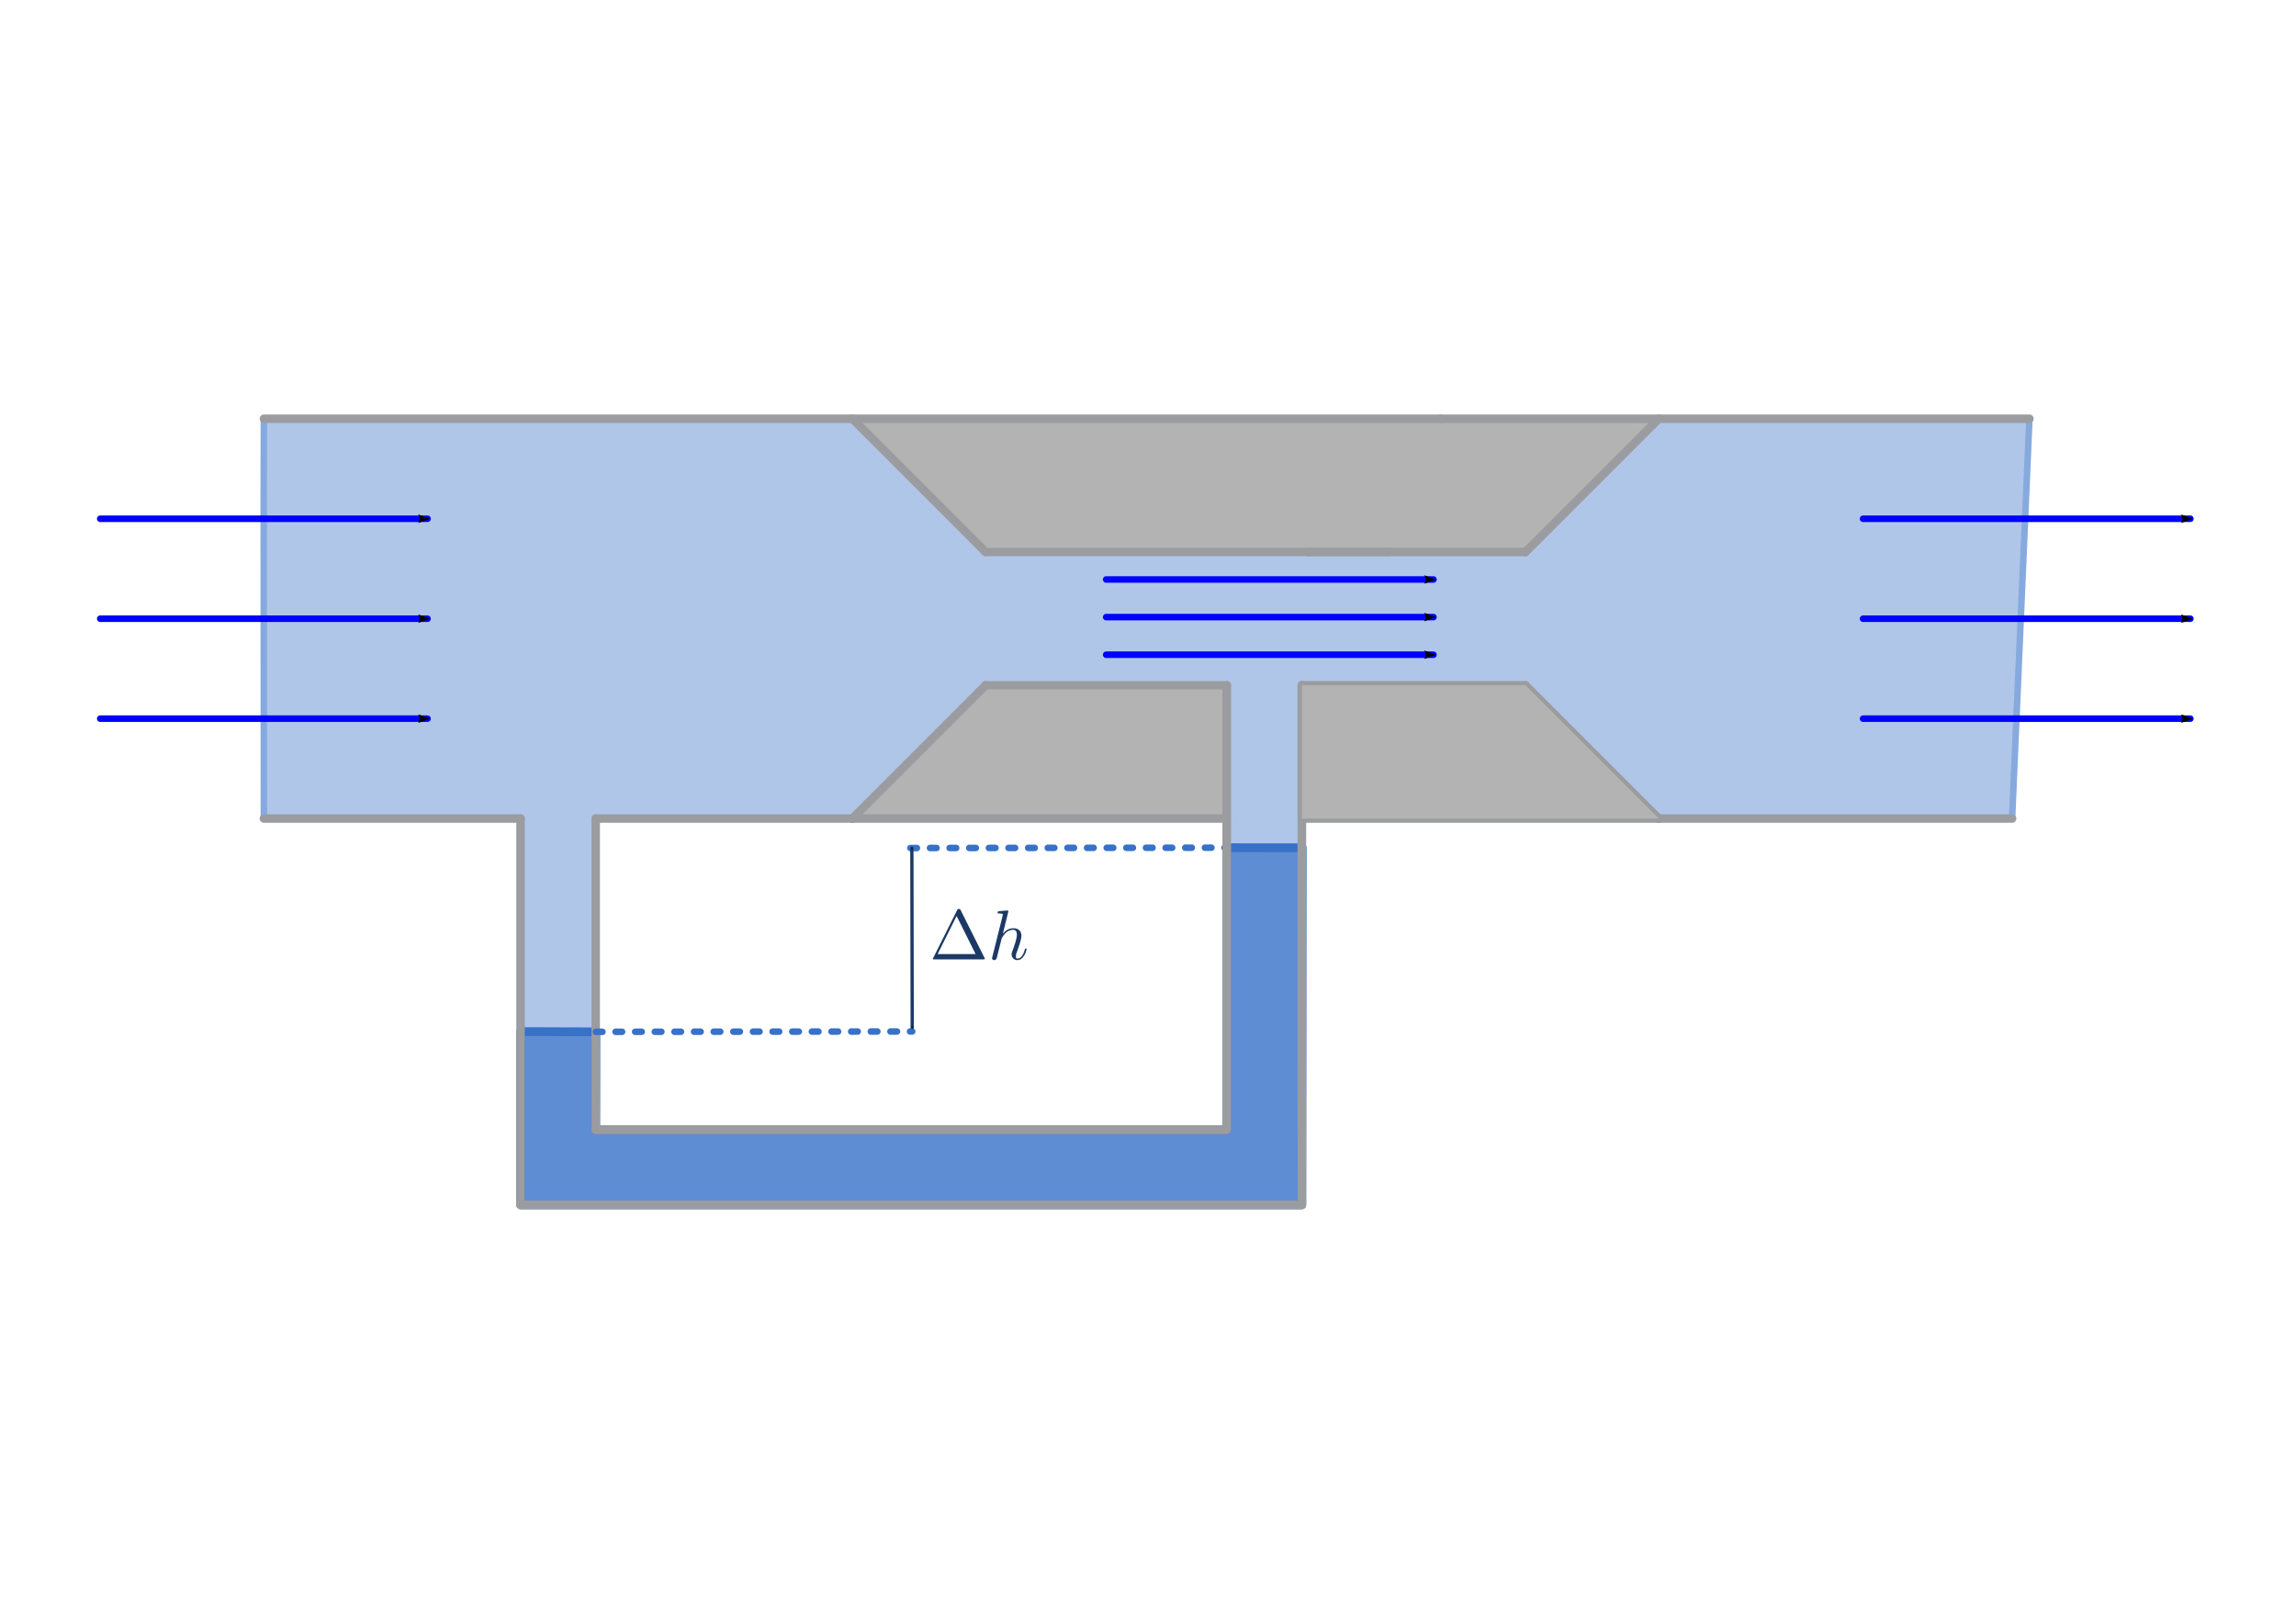 <?xml version="1.0" encoding="UTF-8" standalone="no"?>
<!-- Created with Inkscape (http://www.inkscape.org/) -->

<svg
   xmlns:ns0="http://www.iki.fi/pav/software/textext/"
   xmlns:dc="http://purl.org/dc/elements/1.1/"
   xmlns:cc="http://creativecommons.org/ns#"
   xmlns:rdf="http://www.w3.org/1999/02/22-rdf-syntax-ns#"
   xmlns:svg="http://www.w3.org/2000/svg"
   xmlns="http://www.w3.org/2000/svg"
   xmlns:xlink="http://www.w3.org/1999/xlink"
   xmlns:sodipodi="http://sodipodi.sourceforge.net/DTD/sodipodi-0.dtd"
   xmlns:inkscape="http://www.inkscape.org/namespaces/inkscape"
   width="1052.362"
   height="744.094"
   id="svg5297"
   version="1.1"
   inkscape:version="0.48.4 r9939"
   sodipodi:docname="druckmessung-messblende.svg">
  <title
     id="title7929">Druckmessung (Messblende)</title>
  <sodipodi:namedview
     id="base"
     pagecolor="#ffffff"
     bordercolor="#666666"
     borderopacity="1.0"
     inkscape:pageopacity="0.0"
     inkscape:pageshadow="2"
     inkscape:zoom="0.63852197"
     inkscape:cx="621.93567"
     inkscape:cy="327.58246"
     inkscape:document-units="px"
     inkscape:current-layer="layer1"
     showgrid="false"
     inkscape:window-width="1600"
     inkscape:window-height="1150"
     inkscape:window-x="0"
     inkscape:window-y="0"
     inkscape:window-maximized="1"
     showguides="false"
     inkscape:guide-bbox="true"
     inkscape:object-paths="true"
     inkscape:object-nodes="true"
     inkscape:snap-smooth-nodes="true"
     inkscape:snap-midpoints="true"
     inkscape:snap-center="false"
     inkscape:snap-object-midpoints="true"
     inkscape:snap-global="true">
    <sodipodi:guide
       id="guide5969"
       position="220.431,632.647"
       orientation="0,1" />
    <sodipodi:guide
       id="guide5971"
       position="114.834,531.264"
       orientation="1,0" />
    <sodipodi:guide
       id="guide5973"
       position="924.06,531.264"
       orientation="1,0" />
    <sodipodi:guide
       id="guide6102"
       position="325.754,348.028"
       orientation="0,1" />
    <sodipodi:guide
       id="guide6106"
       position="479.175,390.292"
       orientation="1,0" />
    <sodipodi:guide
       orientation="1,0"
       position="693.097,409.107"
       id="guide7964" />
    <sodipodi:guide
       orientation="0,1"
       position="542.112,470.185"
       id="guide10370" />
    <sodipodi:guide
       orientation="0,1"
       position="515.777,409.107"
       id="guide10390" />
    <sodipodi:guide
       orientation="0,1"
       position="522.301,334.649"
       id="guide10416" />
  </sodipodi:namedview>
  <defs
     id="defs5299">
    <marker
       style="overflow:visible;"
       id="Arrow1Send"
       refX="0.0"
       refY="0.0"
       orient="auto"
       inkscape:stockid="Arrow1Send">
      <path
         transform="scale(0.2) rotate(180) translate(6,0)"
         style="fill-rule:evenodd;stroke:#000000;stroke-width:1.0pt;"
         d="M 0.0,0.0 L 5.0,-5.0 L -12.5,0.0 L 5.0,5.0 L 0.0,0.0 z "
         id="path6637" />
    </marker>
    <marker
       style="overflow:visible;"
       id="Arrow2Send"
       refX="0.0"
       refY="0.0"
       orient="auto"
       inkscape:stockid="Arrow2Send">
      <path
         transform="scale(0.3) rotate(180) translate(-2.3,0)"
         d="M 8.719,4.034 L -2.207,0.016 L 8.719,-4.002 C 6.973,-1.63 6.983,1.616 8.719,4.034 z "
         style="fill-rule:evenodd;stroke-width:0.625;stroke-linejoin:round;"
         id="path6655" />
    </marker>
    <marker
       style="overflow:visible;"
       id="Arrow1Mend"
       refX="0.0"
       refY="0.0"
       orient="auto"
       inkscape:stockid="Arrow1Mend">
      <path
         transform="scale(0.4) rotate(180) translate(10,0)"
         style="fill-rule:evenodd;stroke:#000000;stroke-width:1.0pt;"
         d="M 0.0,0.0 L 5.0,-5.0 L -12.5,0.0 L 5.0,5.0 L 0.0,0.0 z "
         id="path6631" />
    </marker>
    <marker
       style="overflow:visible;"
       id="Arrow2Mend"
       refX="0.0"
       refY="0.0"
       orient="auto"
       inkscape:stockid="Arrow2Mend">
      <path
         transform="scale(0.6) rotate(180) translate(0,0)"
         d="M 8.719,4.034 L -2.207,0.016 L 8.719,-4.002 C 6.973,-1.63 6.983,1.616 8.719,4.034 z "
         style="fill-rule:evenodd;stroke-width:0.625;stroke-linejoin:round;"
         id="path6649" />
    </marker>
    <marker
       style="overflow:visible"
       id="Arrow1Sstart"
       refX="0.0"
       refY="0.0"
       orient="auto"
       inkscape:stockid="Arrow1Sstart">
      <path
         transform="scale(0.2) translate(6,0)"
         style="fill-rule:evenodd;stroke:#000000;stroke-width:1.0pt"
         d="M 0.0,0.0 L 5.0,-5.0 L -12.5,0.0 L 5.0,5.0 L 0.0,0.0 z "
         id="path6634" />
    </marker>
  </defs>
  <g
     transform="translate(0,-308.268)"
     id="layer1"
     inkscape:groupmode="layer"
     inkscape:label="Ebene 1">
    <rect
       style="color:#000000;fill:#ffffff;fill-opacity:1;fill-rule:nonzero;stroke:#ffffff;stroke-width:3.399;stroke-linecap:round;stroke-linejoin:bevel;stroke-miterlimit:4;stroke-opacity:1;stroke-dasharray:none;stroke-dashoffset:0;marker:none;visibility:visible;display:inline;overflow:visible;enable-background:accumulate"
       id="rect5337"
       width="989.084"
       height="433.564"
       x="31.639"
       y="463.533"
       inkscape:export-filename="/home/waldgeist/data/homepage/pics/physik/mechanik/festkoerper-fluessigkeiten-und-gase/druckmessung-messblende.png"
       inkscape:export-xdpi="150"
       inkscape:export-ydpi="150" />
    <path
       style="color:#000000;fill:#b3b3b3;fill-opacity:1;stroke:none;stroke-width:2;marker:none;visibility:visible;display:inline;overflow:visible;enable-background:accumulate"
       d="m 390.692,683.391 61.079,-61.079 110.467,-3e-5 0,61.079 z"
       id="path10420"
       inkscape:connector-curvature="0"
       inkscape:export-filename="/home/waldgeist/data/homepage/pics/physik/mechanik/festkoerper-fluessigkeiten-und-gase/druckmessung-messblende.png"
       inkscape:export-xdpi="150"
       inkscape:export-ydpi="150" />
    <path
       style="color:#000000;fill:#b3b3b3;stroke:none;stroke-width:2;marker:none;visibility:visible;display:inline;overflow:visible;enable-background:accumulate"
       d="m 451.771,561.234 -61.079,-61.079 369.6,0 -61.079,61.079 z"
       id="path10406"
       inkscape:connector-curvature="0"
       inkscape:export-filename="/home/waldgeist/data/homepage/pics/physik/mechanik/festkoerper-fluessigkeiten-und-gase/druckmessung-messblende.png"
       inkscape:export-xdpi="150"
       inkscape:export-ydpi="150" />
    <path
       inkscape:export-ydpi="150"
       inkscape:export-xdpi="150"
       inkscape:export-filename="/home/waldgeist/data/homepage/pics/physik/mechanik/festkoerper-fluessigkeiten-und-gase/druckmessung-messblende.png"
       sodipodi:nodetypes="cccccccccccccccccccccccc"
       inkscape:connector-curvature="0"
       id="rect5240"
       d="m 451.771,561.234 247.442,0 61.079,-61.079 169.884,0 -7.945,183.236 -161.939,0 -61.079,-61.079 -102.521,0 0.196,74.458 -34.65,-0.037 4e-5,-74.42 -110.467,0 -61.079,61.079 -117.644,0 0,97.612 -34.455,0 0,-97.612 -117.644,0 -0.081,-144.509 0.081,-38.726 34.455,0.277 0,0 235.288,-0.277 z"
       style="color:#000000;fill:#afc6e9;fill-opacity:1;fill-rule:nonzero;stroke:#87aade;stroke-width:3;stroke-linecap:square;stroke-linejoin:bevel;stroke-miterlimit:4;stroke-opacity:1;stroke-dashoffset:0;marker:none;visibility:visible;display:inline;overflow:visible;enable-background:accumulate" />
    <path
       style="color:#000000;fill:#5f8dd3;stroke:#3771c8;stroke-width:4;stroke-linecap:round;stroke-linejoin:round;stroke-miterlimit:4;stroke-opacity:1;stroke-dasharray:none;stroke-dashoffset:0;marker:none;visibility:visible;display:inline;overflow:visible;enable-background:accumulate"
       d="m 238.593,781.003 0,79.412 358.098,0 0.196,-163.645 -34.65,-0.037 4e-5,129.228 -289.189,-0.035 0.081,-44.806 z"
       id="path10418"
       inkscape:connector-curvature="0"
       inkscape:export-filename="/home/waldgeist/data/homepage/pics/physik/mechanik/festkoerper-fluessigkeiten-und-gase/druckmessung-messblende.png"
       inkscape:export-xdpi="150"
       inkscape:export-ydpi="150" />
    <g
       id="g7954"
       transform="translate(-134.021,121.845)"
       inkscape:export-filename="/home/waldgeist/data/homepage/pics/physik/mechanik/festkoerper-fluessigkeiten-und-gase/druckmessung-messblende.png"
       inkscape:export-xdpi="150"
       inkscape:export-ydpi="150">
      <path
         inkscape:connector-curvature="0"
         id="path10481"
         d="m 372.615,738.57 0,-177.024"
         style="fill:none;stroke:#9b9c9f;stroke-width:3.881;stroke-linecap:round;stroke-linejoin:miter;stroke-opacity:1"
         inkscape:export-filename="/home/waldgeist/data/homepage/pics/physik/mechanik/festkoerper-fluessigkeiten-und-gase/druckmessung-statisch-dynamisch.png"
         inkscape:export-xdpi="150"
         inkscape:export-ydpi="150" />
      <path
         inkscape:export-ydpi="150"
         inkscape:export-xdpi="150"
         inkscape:export-filename="/home/waldgeist/data/homepage/pics/physik/mechanik/festkoerper-fluessigkeiten-und-gase/druckmessung-statisch-dynamisch.png"
         style="fill:none;stroke:#9b9c9f;stroke-width:3.881;stroke-linecap:round;stroke-linejoin:miter;stroke-opacity:1"
         d="m 407.069,704.081 0,-142.535"
         id="path6071"
         inkscape:connector-curvature="0"
         sodipodi:nodetypes="cc" />
    </g>
    <path
       inkscape:export-ydpi="150"
       inkscape:export-xdpi="150"
       inkscape:export-filename="/home/waldgeist/data/homepage/pics/physik/mechanik/festkoerper-fluessigkeiten-und-gase/druckmessung-messblende.png"
       style="fill:none;stroke:#9b9c9f;stroke-width:3.881;stroke-linecap:round;stroke-linejoin:miter;stroke-opacity:1"
       d="m 390.692,500.155 -269.742,0"
       id="path6075"
       inkscape:connector-curvature="0" />
    <path
       inkscape:connector-curvature="0"
       id="path6097"
       d="m 390.692,683.391 -117.644,0"
       style="fill:none;stroke:#9b9c9f;stroke-width:3.881;stroke-linecap:round;stroke-linejoin:miter;stroke-opacity:1"
       inkscape:export-filename="/home/waldgeist/data/homepage/pics/physik/mechanik/festkoerper-fluessigkeiten-und-gase/druckmessung-messblende.png"
       inkscape:export-xdpi="150"
       inkscape:export-ydpi="150" />
    <g
       id="g7853"
       ns0:preamble="/home/waldgeist/data/sphinx/inkscape-preamble.tex"
       ns0:text="$\\Delta h$"
       transform="matrix(3.237,0,0,3.237,-297.181,311.683)"
       style="fill:#1c3965;fill-opacity:1;stroke:#5498ff;stroke-width:0.593;stroke-opacity:1"
       inkscape:export-filename="/home/waldgeist/data/homepage/pics/physik/mechanik/festkoerper-fluessigkeiten-und-gase/druckmessung-messblende.png"
       inkscape:export-xdpi="150"
       inkscape:export-ydpi="150">
      <defs
         id="defs7855">
        <g
           id="g7857">
          <symbol
             id="textext-0e06c2ae-0"
             overflow="visible"
             style="overflow:visible">
            <path
               id="path7860"
               d=""
               style="stroke:none"
               inkscape:connector-curvature="0" />
          </symbol>
          <symbol
             id="textext-0e06c2ae-1"
             overflow="visible"
             style="overflow:visible">
            <path
               id="path7863"
               d="m 4.406,-6.953 c -0.062,-0.141 -0.094,-0.188 -0.266,-0.188 -0.156,0 -0.188,0.047 -0.25,0.188 l -3.375,6.75 C 0.469,-0.109 0.469,-0.094 0.469,-0.078 0.469,0 0.531,0 0.688,0 l 6.922,0 c 0.156,0 0.219,0 0.219,-0.078 0,-0.016 0,-0.031 -0.047,-0.125 z m -0.578,0.812 2.688,5.391 -5.375,0 z m 0,0"
               style="stroke:none"
               inkscape:connector-curvature="0" />
          </symbol>
          <symbol
             id="textext-0e06c2ae-2"
             overflow="visible"
             style="overflow:visible">
            <path
               id="path7866"
               d=""
               style="stroke:none"
               inkscape:connector-curvature="0" />
          </symbol>
          <symbol
             id="textext-0e06c2ae-3"
             overflow="visible"
             style="overflow:visible">
            <path
               id="path7869"
               d="m 2.859,-6.812 c 0,0 0,-0.109 -0.125,-0.109 -0.234,0 -0.953,0.078 -1.219,0.109 -0.078,0 -0.188,0.016 -0.188,0.188 0,0.125 0.094,0.125 0.234,0.125 0.484,0 0.5,0.062 0.5,0.172 L 2.031,-6.125 0.594,-0.391 c -0.047,0.141 -0.047,0.156 -0.047,0.219 0,0.234 0.203,0.281 0.297,0.281 0.156,0 0.312,-0.125 0.359,-0.266 l 0.188,-0.75 0.219,-0.891 C 1.672,-2.031 1.734,-2.25 1.781,-2.469 1.797,-2.531 1.891,-2.859 1.891,-2.922 1.922,-3.016 2.234,-3.562 2.578,-3.844 2.797,-4 3.094,-4.188 3.531,-4.188 c 0.422,0 0.531,0.344 0.531,0.703 0,0.531 -0.375,1.625 -0.609,2.234 C 3.375,-1.031 3.312,-0.906 3.312,-0.703 c 0,0.469 0.359,0.812 0.828,0.812 0.938,0 1.297,-1.453 1.297,-1.531 0,-0.109 -0.078,-0.109 -0.109,-0.109 -0.109,0 -0.109,0.031 -0.156,0.188 -0.141,0.531 -0.469,1.234 -1.016,1.234 -0.172,0 -0.234,-0.094 -0.234,-0.328 0,-0.25 0.078,-0.484 0.172,-0.703 0.156,-0.438 0.609,-1.625 0.609,-2.203 0,-0.641 -0.391,-1.062 -1.141,-1.062 -0.625,0 -1.109,0.312 -1.484,0.766 z m 0,0"
               style="stroke:none"
               inkscape:connector-curvature="0" />
          </symbol>
        </g>
      </defs>
      <g
         id="textext-0e06c2ae-4"
         style="fill:#1c3965;fill-opacity:1;stroke:#5498ff;stroke-width:0.593;stroke-opacity:1">
        <g
           id="g7872"
           style="fill:#1c3965;fill-opacity:1;stroke:#5498ff;stroke-width:0.593;stroke-opacity:1">
          <use
             id="use7874"
             y="134.765"
             x="223.432"
             xlink:href="#textext-0e06c2ae-1"
             width="1052.362"
             height="744.094"
             style="fill:#1c3965;fill-opacity:1;stroke:#5498ff;stroke-width:0.593;stroke-opacity:1" />
        </g>
        <g
           id="g7876"
           style="fill:#1c3965;fill-opacity:1;stroke:#5498ff;stroke-width:0.593;stroke-opacity:1">
          <use
             id="use7878"
             y="134.765"
             x="231.734"
             xlink:href="#textext-0e06c2ae-3"
             width="1052.362"
             height="744.094"
             style="fill:#1c3965;fill-opacity:1;stroke:#5498ff;stroke-width:0.593;stroke-opacity:1" />
        </g>
      </g>
    </g>
    <path
       inkscape:connector-curvature="0"
       id="path7966"
       d="M 451.771,561.234 390.692,500.155"
       style="fill:none;stroke:#9b9c9f;stroke-width:3.881;stroke-linecap:round;stroke-linejoin:miter;stroke-opacity:1"
       inkscape:export-filename="/home/waldgeist/data/homepage/pics/physik/mechanik/festkoerper-fluessigkeiten-und-gase/druckmessung-messblende.png"
       inkscape:export-xdpi="150"
       inkscape:export-ydpi="150" />
    <g
       id="g7973"
       transform="translate(-113.804,41.594)"
       inkscape:export-filename="/home/waldgeist/data/homepage/pics/physik/mechanik/festkoerper-fluessigkeiten-und-gase/druckmessung-messblende.png"
       inkscape:export-xdpi="150"
       inkscape:export-ydpi="150">
      <g
         transform="translate(-1.192,65.868)"
         id="g7958">
        <path
           sodipodi:nodetypes="cccc"
           inkscape:connector-curvature="0"
           d="m 677.234,718.499 -289.189,0 m 289.189,0 0,-203.648"
           style="fill:none;stroke:#9b9c9f;stroke-width:3.881;stroke-linecap:round;stroke-linejoin:miter;stroke-opacity:1"
           id="path6095"
           inkscape:export-filename="/home/waldgeist/data/homepage/pics/physik/mechanik/festkoerper-fluessigkeiten-und-gase/druckmessung-statisch-dynamisch.png"
           inkscape:export-xdpi="150"
           inkscape:export-ydpi="150" />
      </g>
      <path
         d="m 710.496,818.821 -358.098,0 m 358.098,0 0,-238.103"
         style="fill:none;stroke:#9b9c9f;stroke-width:3.881;stroke-linecap:round;stroke-linejoin:miter;stroke-opacity:1"
         id="path7970"
         inkscape:connector-curvature="0"
         sodipodi:nodetypes="cccc" />
    </g>
    <path
       style="fill:#3771c8;stroke:#3771c8;stroke-width:3;stroke-linecap:round;stroke-linejoin:miter;stroke-miterlimit:4;stroke-opacity:1;stroke-dasharray:3, 6;stroke-dashoffset:0"
       d="m 417.259,696.893 144.979,-0.16"
       id="path7978"
       inkscape:connector-curvature="0"
       sodipodi:nodetypes="cc"
       inkscape:export-filename="/home/waldgeist/data/homepage/pics/physik/mechanik/festkoerper-fluessigkeiten-und-gase/druckmessung-messblende.png"
       inkscape:export-xdpi="150"
       inkscape:export-ydpi="150" />
    <path
       style="color:#000000;fill:none;stroke:#0000ff;stroke-width:3;stroke-linecap:round;stroke-linejoin:round;stroke-miterlimit:4;stroke-opacity:1;stroke-dasharray:none;stroke-dashoffset:0;marker:none;marker-end:url(#Arrow2Mend);visibility:visible;display:inline;overflow:visible;enable-background:accumulate"
       d="m 45.934,545.993 150.03,0"
       id="path7980"
       inkscape:connector-curvature="0"
       inkscape:export-filename="/home/waldgeist/data/homepage/pics/physik/mechanik/festkoerper-fluessigkeiten-und-gase/druckmessung-messblende.png"
       inkscape:export-xdpi="150"
       inkscape:export-ydpi="150" />
    <path
       inkscape:connector-curvature="0"
       id="path9502"
       d="m 45.934,591.802 150.03,0"
       style="color:#000000;fill:none;stroke:#0000ff;stroke-width:3;stroke-linecap:round;stroke-linejoin:round;stroke-miterlimit:4;stroke-opacity:1;stroke-dasharray:none;stroke-dashoffset:0;marker:none;marker-end:url(#Arrow2Mend);visibility:visible;display:inline;overflow:visible;enable-background:accumulate"
       inkscape:export-filename="/home/waldgeist/data/homepage/pics/physik/mechanik/festkoerper-fluessigkeiten-und-gase/druckmessung-messblende.png"
       inkscape:export-xdpi="150"
       inkscape:export-ydpi="150" />
    <path
       style="color:#000000;fill:none;stroke:#0000ff;stroke-width:3;stroke-linecap:round;stroke-linejoin:round;stroke-miterlimit:4;stroke-opacity:1;stroke-dasharray:none;stroke-dashoffset:0;marker:none;marker-end:url(#Arrow2Mend);visibility:visible;display:inline;overflow:visible;enable-background:accumulate"
       d="m 45.934,637.611 150.03,0"
       id="path9504"
       inkscape:connector-curvature="0"
       inkscape:export-filename="/home/waldgeist/data/homepage/pics/physik/mechanik/festkoerper-fluessigkeiten-und-gase/druckmessung-messblende.png"
       inkscape:export-xdpi="150"
       inkscape:export-ydpi="150" />
    <path
       inkscape:connector-curvature="0"
       id="path9506"
       d="m 507.004,573.828 150.03,0"
       style="color:#000000;fill:none;stroke:#0000ff;stroke-width:3;stroke-linecap:round;stroke-linejoin:round;stroke-miterlimit:4;stroke-opacity:1;stroke-dasharray:none;stroke-dashoffset:0;marker:none;marker-end:url(#Arrow2Mend);visibility:visible;display:inline;overflow:visible;enable-background:accumulate"
       inkscape:export-filename="/home/waldgeist/data/homepage/pics/physik/mechanik/festkoerper-fluessigkeiten-und-gase/druckmessung-messblende.png"
       inkscape:export-xdpi="150"
       inkscape:export-ydpi="150" />
    <path
       style="color:#000000;fill:none;stroke:#0000ff;stroke-width:3;stroke-linecap:round;stroke-linejoin:round;stroke-miterlimit:4;stroke-opacity:1;stroke-dasharray:none;stroke-dashoffset:0;marker:none;marker-end:url(#Arrow2Mend);visibility:visible;display:inline;overflow:visible;enable-background:accumulate"
       d="m 507.004,591.07 150.03,0"
       id="path9508"
       inkscape:connector-curvature="0"
       inkscape:export-filename="/home/waldgeist/data/homepage/pics/physik/mechanik/festkoerper-fluessigkeiten-und-gase/druckmessung-messblende.png"
       inkscape:export-xdpi="150"
       inkscape:export-ydpi="150" />
    <path
       inkscape:connector-curvature="0"
       id="path9510"
       d="m 507.004,608.312 150.03,0"
       style="color:#000000;fill:none;stroke:#0000ff;stroke-width:3;stroke-linecap:round;stroke-linejoin:round;stroke-miterlimit:4;stroke-opacity:1;stroke-dasharray:none;stroke-dashoffset:0;marker:none;marker-end:url(#Arrow2Mend);visibility:visible;display:inline;overflow:visible;enable-background:accumulate"
       inkscape:export-filename="/home/waldgeist/data/homepage/pics/physik/mechanik/festkoerper-fluessigkeiten-und-gase/druckmessung-messblende.png"
       inkscape:export-xdpi="150"
       inkscape:export-ydpi="150" />
    <g
       id="g10384"
       transform="matrix(1.045,0,0,1,-22.188,-28.888)"
       inkscape:export-filename="/home/waldgeist/data/homepage/pics/physik/mechanik/festkoerper-fluessigkeiten-und-gase/druckmessung-messblende.png"
       inkscape:export-xdpi="150"
       inkscape:export-ydpi="150">
      <path
         inkscape:connector-curvature="0"
         id="path6100"
         d="m 630.624,590.123 -177.024,0"
         style="fill:none;stroke:#9b9c9f;stroke-width:3.797;stroke-linecap:round;stroke-linejoin:miter;stroke-opacity:1"
         inkscape:export-filename="/home/waldgeist/data/homepage/pics/physik/mechanik/festkoerper-fluessigkeiten-und-gase/druckmessung-venturi-rohr.png"
         inkscape:export-xdpi="150"
         inkscape:export-ydpi="150" />
      <path
         inkscape:connector-curvature="0"
         id="path9701"
         d="m 559.322,651.201 -105.722,0"
         style="fill:none;stroke:#9b9c9f;stroke-width:3.797;stroke-linecap:round;stroke-linejoin:miter;stroke-opacity:1"
         inkscape:export-filename="/home/waldgeist/data/homepage/pics/physik/mechanik/festkoerper-fluessigkeiten-und-gase/druckmessung-venturi-rohr.png"
         inkscape:export-xdpi="150"
         inkscape:export-ydpi="150"
         sodipodi:nodetypes="cc" />
    </g>
    <path
       inkscape:export-ydpi="150"
       inkscape:export-xdpi="150"
       inkscape:export-filename="/home/waldgeist/data/homepage/pics/physik/mechanik/festkoerper-fluessigkeiten-und-gase/druckmessung-messblende.png"
       style="fill:none;stroke:#9b9c9f;stroke-width:3.881;stroke-linecap:round;stroke-linejoin:miter;stroke-opacity:1"
       d="m 238.593,683.391 -117.644,0"
       id="path9707"
       inkscape:connector-curvature="0" />
    <path
       inkscape:export-ydpi="150"
       inkscape:export-xdpi="150"
       inkscape:export-filename="/home/waldgeist/data/homepage/pics/physik/mechanik/festkoerper-fluessigkeiten-und-gase/druckmessung-messblende.png"
       style="fill:none;stroke:#9b9c9f;stroke-width:3.881;stroke-linecap:round;stroke-linejoin:miter;stroke-opacity:1"
       d="m 699.213,561.234 -100.172,0"
       id="path9711"
       inkscape:connector-curvature="0" />
    <path
       inkscape:export-ydpi="150"
       inkscape:export-xdpi="150"
       inkscape:export-filename="/home/waldgeist/data/homepage/pics/physik/mechanik/festkoerper-fluessigkeiten-und-gase/druckmessung-messblende.png"
       sodipodi:nodetypes="cc"
       inkscape:connector-curvature="0"
       id="path9713"
       d="m 273.129,781.12 144.979,-0.16"
       style="fill:#3771c8;stroke:#3771c8;stroke-width:3;stroke-linecap:round;stroke-linejoin:miter;stroke-miterlimit:4;stroke-opacity:1;stroke-dasharray:3, 6;stroke-dashoffset:0" />
    <path
       style="fill:#3771c8;stroke:#1c3965;stroke-width:1.5;stroke-linecap:round;stroke-linejoin:miter;stroke-miterlimit:4;stroke-opacity:1;stroke-dasharray:none;stroke-dashoffset:0;marker-start:url(#Arrow1Sstart);marker-end:url(#Arrow1Send)"
       d="m 418.108,779.198 -0.16,-82.306"
       id="path6108"
       inkscape:connector-curvature="0"
       sodipodi:nodetypes="cc"
       inkscape:export-filename="/home/waldgeist/data/homepage/pics/physik/mechanik/festkoerper-fluessigkeiten-und-gase/druckmessung-messblende.png"
       inkscape:export-xdpi="150"
       inkscape:export-ydpi="150" />
    <path
       inkscape:connector-curvature="0"
       id="path10372"
       d="m 660.434,500.155 -269.742,0"
       style="fill:none;stroke:#9b9c9f;stroke-width:3.881;stroke-linecap:round;stroke-linejoin:miter;stroke-opacity:1"
       inkscape:export-filename="/home/waldgeist/data/homepage/pics/physik/mechanik/festkoerper-fluessigkeiten-und-gase/druckmessung-messblende.png"
       inkscape:export-xdpi="150"
       inkscape:export-ydpi="150" />
    <path
       inkscape:export-ydpi="150"
       inkscape:export-xdpi="150"
       inkscape:export-filename="/home/waldgeist/data/homepage/pics/physik/mechanik/festkoerper-fluessigkeiten-und-gase/druckmessung-messblende.png"
       style="fill:none;stroke:#9b9c9f;stroke-width:3.881;stroke-linecap:round;stroke-linejoin:miter;stroke-opacity:1"
       d="m 930.176,500.155 -269.742,0"
       id="path10374"
       inkscape:connector-curvature="0" />
    <path
       inkscape:connector-curvature="0"
       id="path10376"
       d="m 699.213,622.312 -102.521,0"
       style="fill:none;stroke:#9b9c9f;stroke-width:3.881;stroke-linecap:round;stroke-linejoin:miter;stroke-opacity:1"
       inkscape:export-filename="/home/waldgeist/data/homepage/pics/physik/mechanik/festkoerper-fluessigkeiten-und-gase/druckmessung-messblende.png"
       inkscape:export-xdpi="150"
       inkscape:export-ydpi="150" />
    <path
       inkscape:connector-curvature="0"
       id="path10382"
       d="m 922.231,683.391 -161.939,0"
       style="fill:none;stroke:#9b9c9f;stroke-width:3.881;stroke-linecap:round;stroke-linejoin:miter;stroke-opacity:1"
       inkscape:export-filename="/home/waldgeist/data/homepage/pics/physik/mechanik/festkoerper-fluessigkeiten-und-gase/druckmessung-messblende.png"
       inkscape:export-xdpi="150"
       inkscape:export-ydpi="150" />
    <path
       inkscape:export-ydpi="150"
       inkscape:export-xdpi="150"
       inkscape:export-filename="/home/waldgeist/data/homepage/pics/physik/mechanik/festkoerper-fluessigkeiten-und-gase/druckmessung-messblende.png"
       style="fill:none;stroke:#9b9c9f;stroke-width:3.881;stroke-linecap:round;stroke-linejoin:miter;stroke-opacity:1"
       d="m 451.771,622.312 -61.079,61.079"
       id="path10388"
       inkscape:connector-curvature="0" />
    <path
       inkscape:connector-curvature="0"
       id="path10392"
       d="m 699.213,622.312 61.079,61.079"
       style="fill:none;stroke:#9b9c9f;stroke-width:3.881;stroke-linecap:round;stroke-linejoin:miter;stroke-opacity:1"
       inkscape:export-filename="/home/waldgeist/data/homepage/pics/physik/mechanik/festkoerper-fluessigkeiten-und-gase/druckmessung-messblende.png"
       inkscape:export-xdpi="150"
       inkscape:export-ydpi="150" />
    <path
       inkscape:export-ydpi="150"
       inkscape:export-xdpi="150"
       inkscape:export-filename="/home/waldgeist/data/homepage/pics/physik/mechanik/festkoerper-fluessigkeiten-und-gase/druckmessung-messblende.png"
       style="fill:none;stroke:#9b9c9f;stroke-width:3.881;stroke-linecap:round;stroke-linejoin:miter;stroke-opacity:1"
       d="m 699.213,561.234 61.079,-61.079"
       id="path10394"
       inkscape:connector-curvature="0" />
    <path
       inkscape:export-ydpi="150"
       inkscape:export-xdpi="150"
       inkscape:export-filename="/home/waldgeist/data/homepage/pics/physik/mechanik/festkoerper-fluessigkeiten-und-gase/druckmessung-messblende.png"
       inkscape:connector-curvature="0"
       id="path10396"
       d="m 853.924,545.993 150.03,0"
       style="color:#000000;fill:none;stroke:#0000ff;stroke-width:3;stroke-linecap:round;stroke-linejoin:round;stroke-miterlimit:4;stroke-opacity:1;stroke-dasharray:none;stroke-dashoffset:0;marker:none;marker-end:url(#Arrow2Mend);visibility:visible;display:inline;overflow:visible;enable-background:accumulate" />
    <path
       inkscape:export-ydpi="150"
       inkscape:export-xdpi="150"
       inkscape:export-filename="/home/waldgeist/data/homepage/pics/physik/mechanik/festkoerper-fluessigkeiten-und-gase/druckmessung-messblende.png"
       style="color:#000000;fill:none;stroke:#0000ff;stroke-width:3;stroke-linecap:round;stroke-linejoin:round;stroke-miterlimit:4;stroke-opacity:1;stroke-dasharray:none;stroke-dashoffset:0;marker:none;marker-end:url(#Arrow2Mend);visibility:visible;display:inline;overflow:visible;enable-background:accumulate"
       d="m 853.924,591.802 150.03,0"
       id="path10398"
       inkscape:connector-curvature="0" />
    <path
       inkscape:export-ydpi="150"
       inkscape:export-xdpi="150"
       inkscape:export-filename="/home/waldgeist/data/homepage/pics/physik/mechanik/festkoerper-fluessigkeiten-und-gase/druckmessung-messblende.png"
       inkscape:connector-curvature="0"
       id="path10400"
       d="m 853.924,637.611 150.03,0"
       style="color:#000000;fill:none;stroke:#0000ff;stroke-width:3;stroke-linecap:round;stroke-linejoin:round;stroke-miterlimit:4;stroke-opacity:1;stroke-dasharray:none;stroke-dashoffset:0;marker:none;marker-end:url(#Arrow2Mend);visibility:visible;display:inline;overflow:visible;enable-background:accumulate" />
    <path
       inkscape:export-ydpi="150"
       inkscape:export-xdpi="150"
       inkscape:export-filename="/home/waldgeist/data/homepage/pics/physik/mechanik/festkoerper-fluessigkeiten-und-gase/druckmessung-messblende.png"
       style="fill:none;stroke:#9b9c9f;stroke-width:3.881;stroke-linecap:round;stroke-linejoin:miter;stroke-opacity:1"
       d="m 562.237,683.391 -171.545,0"
       id="path10402"
       inkscape:connector-curvature="0" />
    <path
       inkscape:connector-curvature="0"
       id="path10404"
       d="m 760.292,683.391 -163.6,0"
       style="fill:none;stroke:#9b9c9f;stroke-width:3.881;stroke-linecap:round;stroke-linejoin:miter;stroke-opacity:1"
       inkscape:export-filename="/home/waldgeist/data/homepage/pics/physik/mechanik/festkoerper-fluessigkeiten-und-gase/druckmessung-messblende.png"
       inkscape:export-xdpi="150"
       inkscape:export-ydpi="150" />
    <g
       inkscape:export-ydpi="150"
       inkscape:export-xdpi="150"
       inkscape:export-filename="/home/waldgeist/data/homepage/pics/physik/mechanik/festkoerper-fluessigkeiten-und-gase/druckmessung-messblende.png"
       transform="translate(-113.804,41.594)"
       id="g10408">
      <g
         id="g10410"
         transform="translate(-1.192,65.868)">
        <path
           inkscape:export-ydpi="150"
           inkscape:export-xdpi="150"
           inkscape:export-filename="/home/waldgeist/data/homepage/pics/physik/mechanik/festkoerper-fluessigkeiten-und-gase/druckmessung-statisch-dynamisch.png"
           id="path10412"
           style="fill:none;stroke:#9b9c9f;stroke-width:3.881;stroke-linecap:round;stroke-linejoin:miter;stroke-opacity:1"
           d="m 677.234,718.499 -289.189,0 m 289.189,0 0,-203.648"
           inkscape:connector-curvature="0"
           sodipodi:nodetypes="cccc" />
      </g>
      <path
         sodipodi:nodetypes="cccc"
         inkscape:connector-curvature="0"
         id="path10414"
         style="fill:none;stroke:#9b9c9f;stroke-width:3.881;stroke-linecap:round;stroke-linejoin:miter;stroke-opacity:1"
         d="m 710.496,818.821 -358.098,0 m 358.098,0 0,-238.103" />
    </g>
    <path
       style="color:#000000;fill:#b3b3b3;fill-opacity:1;stroke:none;stroke-width:2;marker:none;visibility:visible;display:inline;overflow:visible;enable-background:accumulate"
       d="m 596.692,683.391 0,-61.079 102.521,0 61.079,61.079 z"
       id="path10422"
       inkscape:connector-curvature="0"
       inkscape:export-filename="/home/waldgeist/data/homepage/pics/physik/mechanik/festkoerper-fluessigkeiten-und-gase/druckmessung-messblende.png"
       inkscape:export-xdpi="150"
       inkscape:export-ydpi="150" />
  </g>
</svg>
